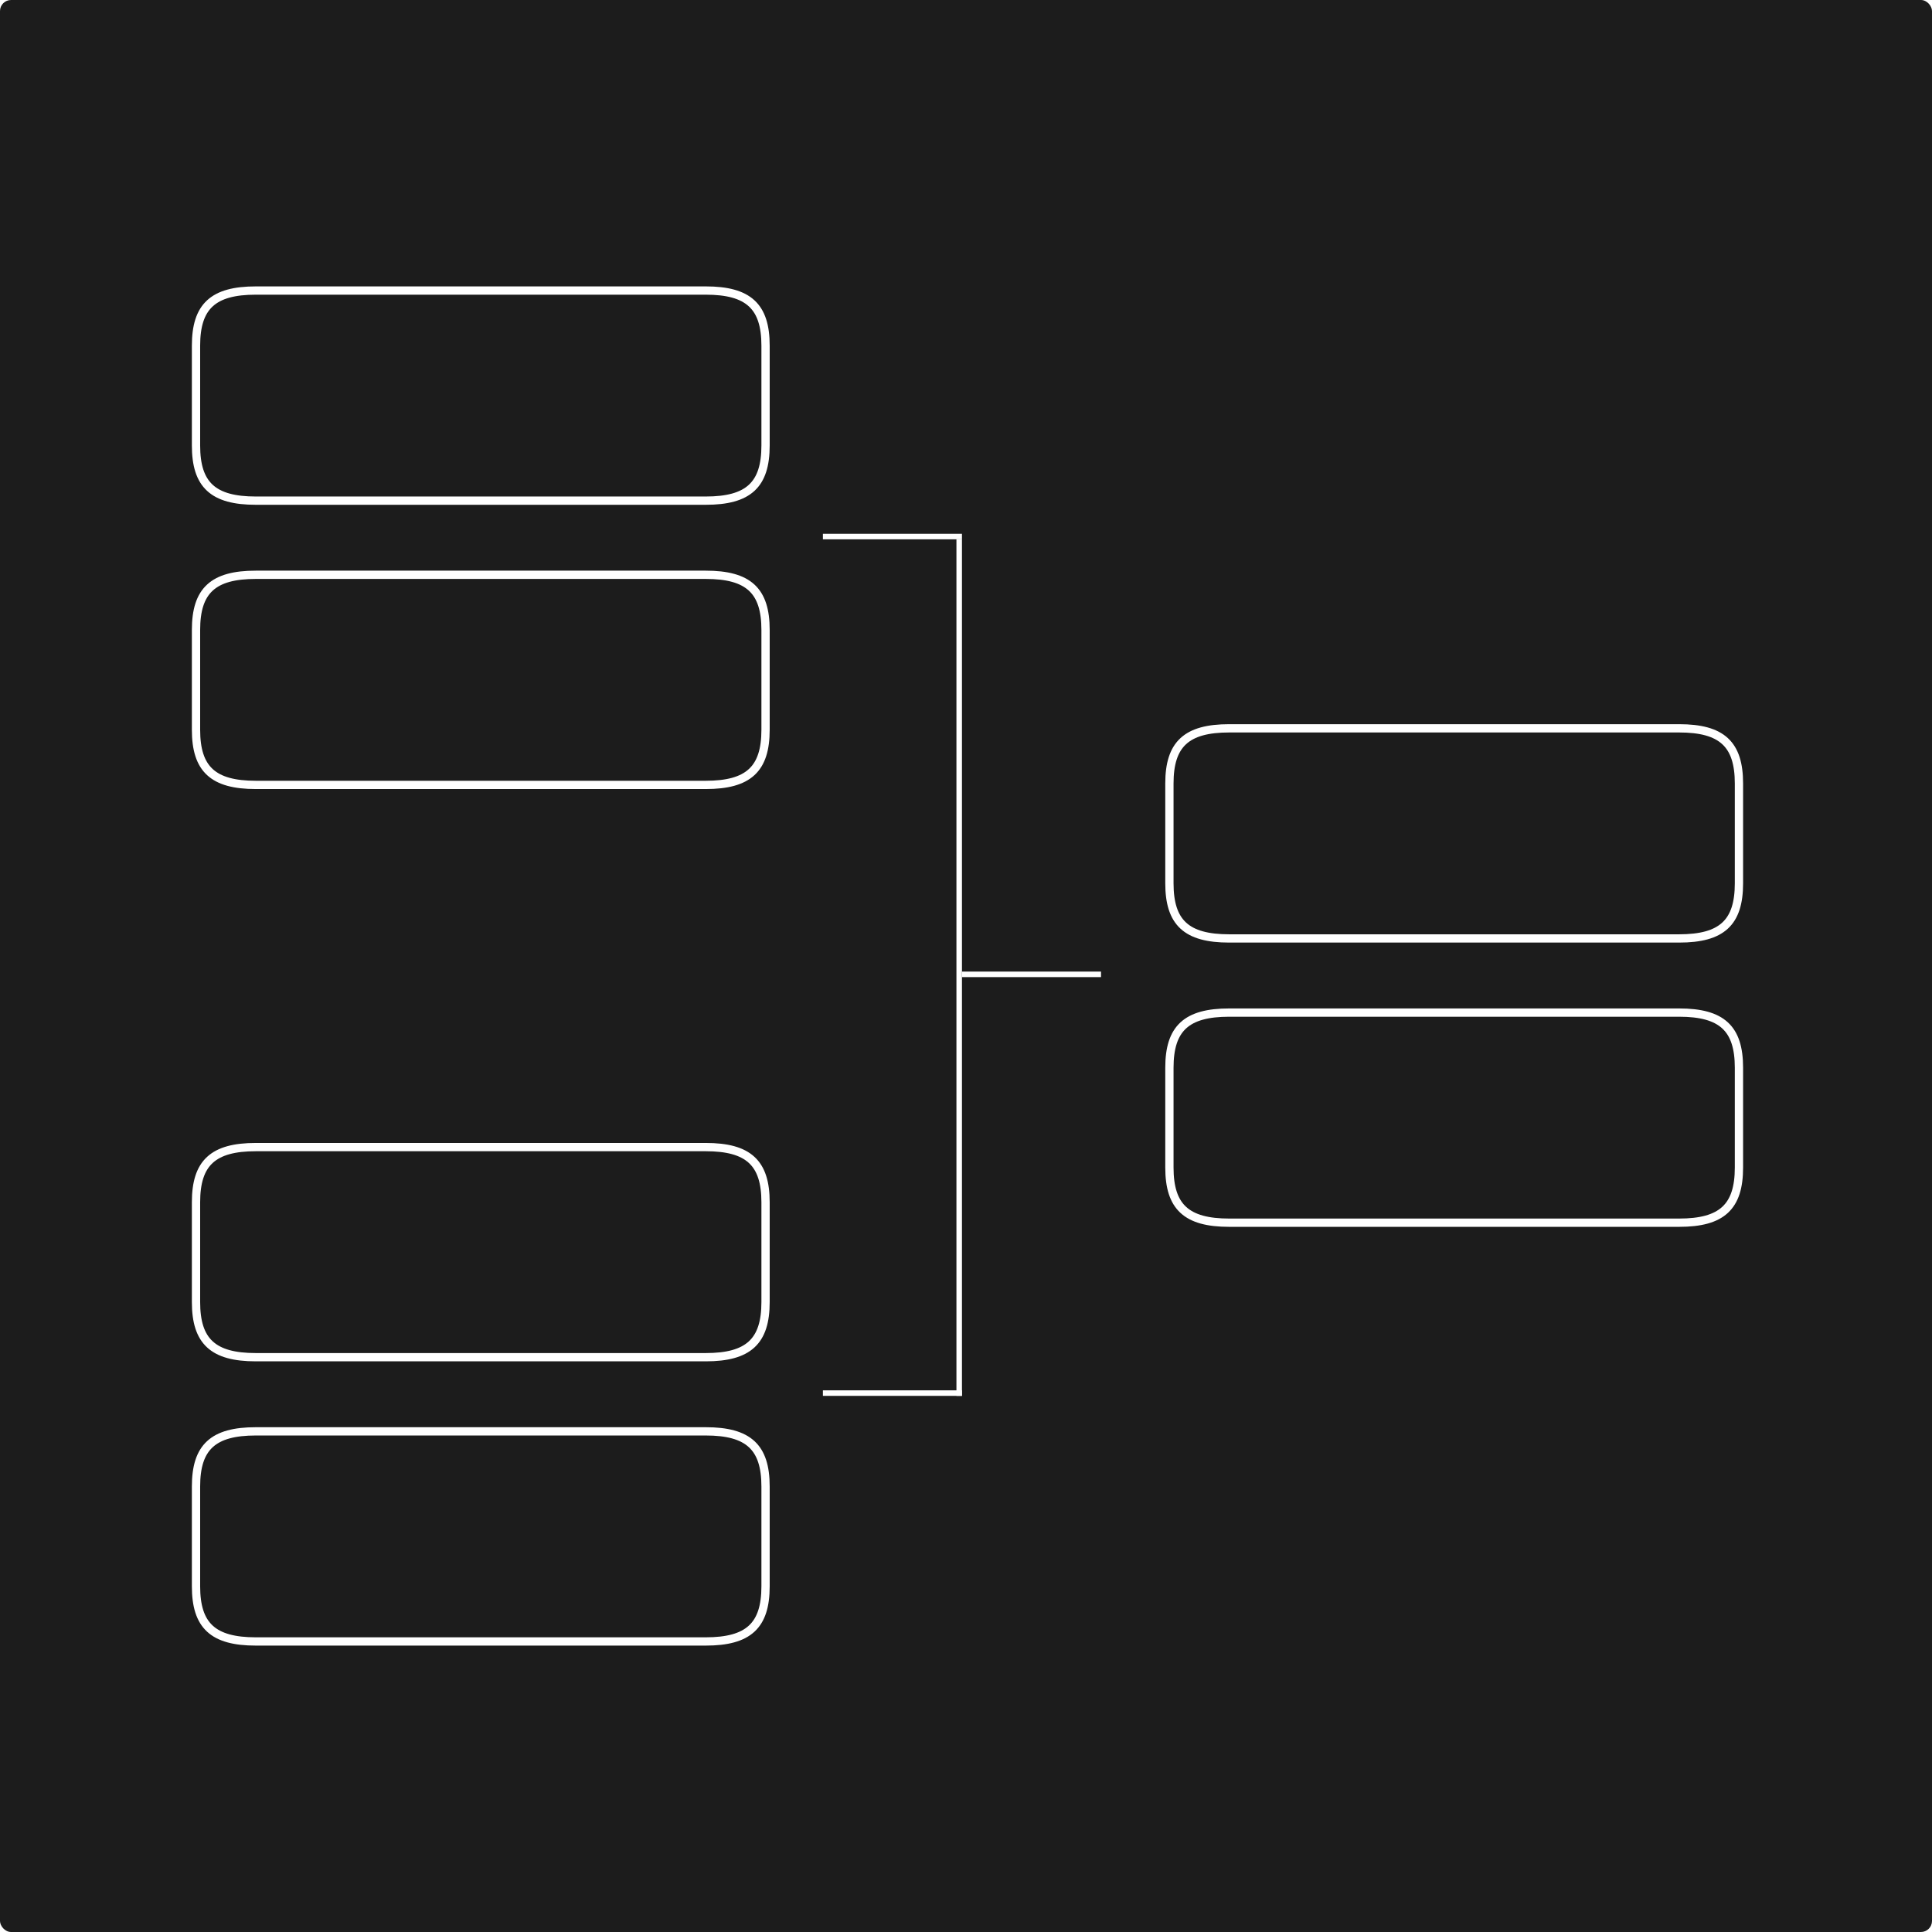 <svg width="350" height="350" viewBox="0 0 350 350" fill="none" xmlns="http://www.w3.org/2000/svg">
    <rect width="350" height="350" fill="white"/>
    <rect width="350" height="350" rx="2" fill="#1C1C1C"/>
    <path d="M127.853 104.13H46.343C38.605 104.13 35.509 106.996 35.509 114.116V132.207C35.509 139.327 38.605 142.193 46.343 142.193H127.853C135.592 142.193 138.687 139.327 138.687 132.207V114.116C138.687 106.996 135.592 104.13 127.853 104.13Z" stroke="white" stroke-width="1.5" stroke-linecap="round" stroke-linejoin="round"/>
    <path d="M127.853 52.634H46.343C38.605 52.634 35.509 55.5 35.509 62.62V80.711C35.509 87.831 38.605 90.697 46.343 90.697H127.853C135.592 90.697 138.687 87.831 138.687 80.711V62.62C138.687 55.5 135.592 52.634 127.853 52.634Z" stroke="white" stroke-width="1.5" stroke-linecap="round" stroke-linejoin="round"/>
    <path d="M127.853 259.303H46.343C38.605 259.303 35.509 262.169 35.509 269.289V287.38C35.509 294.5 38.605 297.365 46.343 297.365H127.853C135.592 297.365 138.687 294.5 138.687 287.38V269.289C138.687 262.169 135.592 259.303 127.853 259.303Z" stroke="white" stroke-width="1.5" stroke-linecap="round" stroke-linejoin="round"/>
    <path d="M127.853 207.807H46.343C38.605 207.807 35.509 210.673 35.509 217.793V235.884C35.509 243.003 38.605 245.869 46.343 245.869H127.853C135.592 245.869 138.687 243.003 138.687 235.884V217.793C138.687 210.673 135.592 207.807 127.853 207.807Z" stroke="white" stroke-width="1.5" stroke-linecap="round" stroke-linejoin="round"/>
    <path d="M304.193 183.44H222.683C214.944 183.44 211.849 186.306 211.849 193.426V211.517C211.849 218.637 214.944 221.503 222.683 221.503H304.193C311.931 221.503 315.027 218.637 315.027 211.517V193.426C315.027 186.306 311.931 183.44 304.193 183.44Z" stroke="white" stroke-width="1.5" stroke-linecap="round" stroke-linejoin="round"/>
    <path d="M304.193 131.944H222.683C214.944 131.944 211.849 134.81 211.849 141.93V160.021C211.849 167.141 214.944 170.007 222.683 170.007H304.193C311.931 170.007 315.027 167.141 315.027 160.021V141.93C315.027 134.81 311.931 131.944 304.193 131.944Z" stroke="white" stroke-width="1.5" stroke-linecap="round" stroke-linejoin="round"/>
    <line x1="149.077" y1="97.201" x2="174.268" y2="97.201" stroke="white"/>
    <line x1="174.268" y1="176.512" x2="199.46" y2="176.512" stroke="white"/>
    <line x1="149.077" y1="252.374" x2="174.268" y2="252.374" stroke="white"/>
    <line x1="173.768" y1="97.701" x2="173.768" y2="252.874" stroke="white"/>
</svg>
